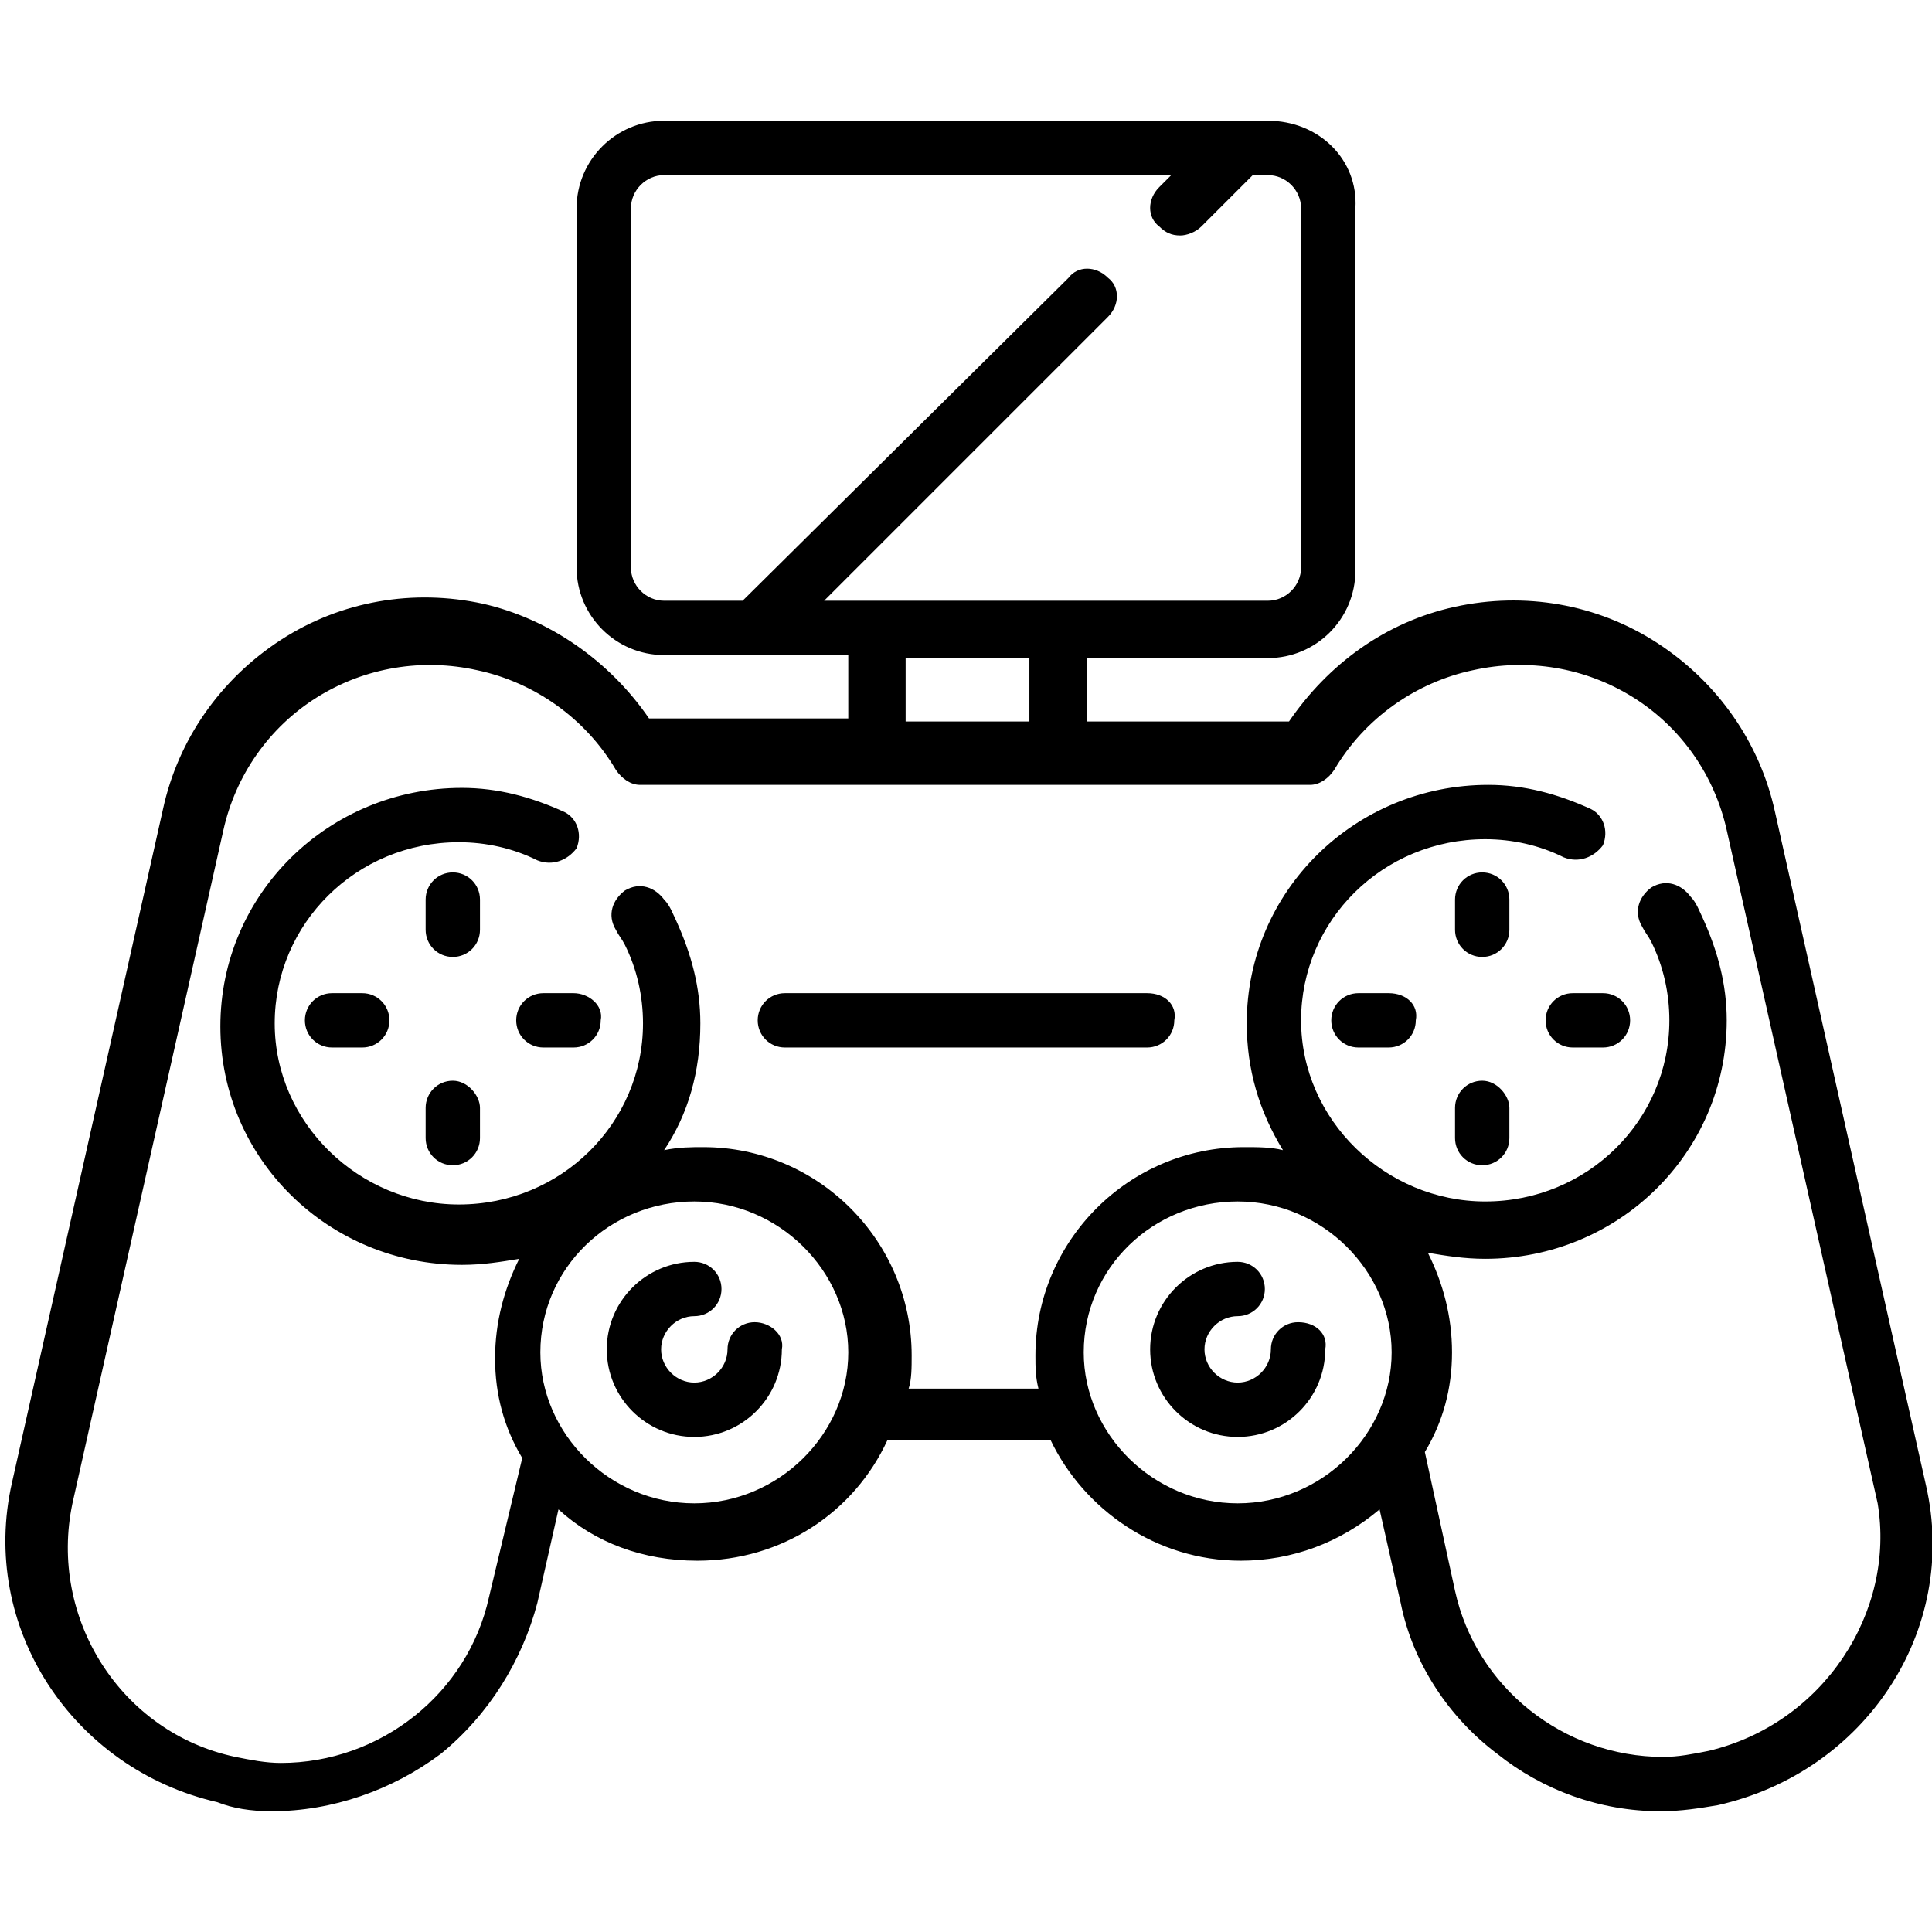 <!-- Generated by IcoMoon.io -->
<svg version="1.1" xmlns="http://www.w3.org/2000/svg" width="32" height="32" viewBox="0 0 32 32">
<title>flying-skill</title>
<path d="M31.9 24.6l-2.5-11.15c-0.25-1.15-0.95-2.15-1.95-2.8s-2.2-0.85-3.35-0.6-2.1 0.95-2.75 1.9h-3.35v-1.050h3c0.8 0 1.45-0.65 1.45-1.45v-6c0.050-0.8-0.6-1.45-1.45-1.45h-10c-0.8 0-1.45 0.65-1.45 1.45v5.95c0 0.8 0.65 1.45 1.45 1.45h3.050v1.050h-3.3c-0.65-0.95-1.65-1.65-2.75-1.9-1.15-0.25-2.35-0.050-3.35 0.6s-1.7 1.65-1.95 2.8l-2.5 11.15c-0.55 2.4 1 4.75 3.4 5.3 0.25 0.1 0.55 0.15 0.9 0.15 1 0 2-0.35 2.8-0.95 0.8-0.65 1.35-1.55 1.6-2.5l0.35-1.55c0.6 0.55 1.4 0.85 2.3 0.85 1.4 0 2.6-0.8 3.15-2h2.7c0.55 1.15 1.75 2 3.15 2 0.85 0 1.65-0.3 2.3-0.85l0.35 1.55c0.2 1 0.8 1.9 1.6 2.5 0.75 0.6 1.7 0.95 2.7 0.95 0.35 0 0.65-0.050 0.95-0.1 2.45-0.55 4-2.9 3.45-5.3zM13.65 9.95l4.7-4.7c0.2-0.2 0.2-0.5 0-0.65-0.2-0.2-0.5-0.2-0.65 0l-5.4 5.35h-1.3c-0.3 0-0.55-0.25-0.55-0.55v-5.95c0-0.3 0.25-0.55 0.55-0.55h8.4l-0.2 0.2c-0.2 0.2-0.2 0.5 0 0.65 0.1 0.1 0.2 0.15 0.35 0.15 0.1 0 0.25-0.050 0.35-0.15l0.85-0.85h0.25c0.3 0 0.55 0.25 0.55 0.55v5.95c0 0.3-0.25 0.55-0.55 0.55zM17.050 10.9v1.050h-2.050v-1.050zM11.5 24.9c-1.4 0-2.55-1.15-2.55-2.5 0-1.4 1.15-2.5 2.55-2.5s2.55 1.15 2.55 2.5-1.15 2.5-2.55 2.5zM20.5 24.9c-1.4 0-2.55-1.15-2.55-2.5 0-1.4 1.15-2.5 2.55-2.5s2.55 1.15 2.55 2.5-1.15 2.5-2.55 2.5zM28.3 29c-0.25 0.050-0.5 0.1-0.75 0.1-1.65 0-3.1-1.15-3.45-2.75l-0.5-2.3c0.3-0.5 0.45-1.050 0.45-1.65s-0.15-1.15-0.4-1.65c0.3 0.050 0.6 0.1 0.95 0.1 2.2 0 4-1.75 4-3.95 0-0.6-0.15-1.15-0.4-1.7-0.050-0.1-0.1-0.25-0.2-0.35-0.15-0.2-0.4-0.3-0.65-0.15-0.2 0.15-0.3 0.4-0.15 0.65 0.050 0.1 0.1 0.15 0.15 0.25 0.2 0.4 0.3 0.85 0.3 1.3 0 1.65-1.35 3-3.050 3-1.65 0-3.050-1.35-3.050-3s1.35-3 3.050-3c0.45 0 0.9 0.1 1.3 0.3 0.25 0.1 0.5 0 0.65-0.2 0.1-0.25 0-0.5-0.2-0.6-0.55-0.25-1.1-0.4-1.7-0.4-2.2 0-4 1.75-4 3.95 0 0.75 0.2 1.45 0.6 2.1-0.2-0.050-0.4-0.050-0.65-0.050-1.9 0-3.45 1.55-3.45 3.45 0 0.2 0 0.35 0.050 0.55h-2.15c0.050-0.15 0.050-0.35 0.050-0.55 0-1.9-1.55-3.45-3.45-3.45-0.2 0-0.4 0-0.65 0.050 0.4-0.6 0.6-1.3 0.6-2.1 0-0.6-0.15-1.15-0.4-1.7-0.050-0.1-0.1-0.25-0.2-0.35-0.15-0.2-0.4-0.3-0.65-0.15-0.2 0.15-0.3 0.4-0.15 0.65 0.050 0.1 0.1 0.15 0.15 0.25 0.2 0.4 0.3 0.85 0.3 1.3 0 1.65-1.35 3-3.050 3-1.65 0-3.050-1.35-3.050-3s1.35-3 3.050-3c0.45 0 0.9 0.1 1.3 0.3 0.25 0.1 0.5 0 0.65-0.2 0.1-0.25 0-0.5-0.2-0.6-0.55-0.25-1.1-0.4-1.7-0.4-2.2 0-4 1.75-4 3.95s1.8 3.95 4 3.95c0.35 0 0.65-0.050 0.95-0.1-0.25 0.5-0.4 1.050-0.4 1.65s0.15 1.15 0.45 1.65l-0.55 2.3c-0.35 1.6-1.8 2.75-3.45 2.75-0.25 0-0.5-0.050-0.75-0.1-1.9-0.4-3.1-2.3-2.7-4.2l2.5-11.15c0.2-0.9 0.75-1.7 1.55-2.2s1.75-0.65 2.65-0.45c0.95 0.2 1.8 0.8 2.3 1.65 0.1 0.15 0.25 0.25 0.4 0.25h11.1c0.15 0 0.3-0.1 0.4-0.25 0.5-0.85 1.35-1.45 2.3-1.65 0.9-0.2 1.85-0.050 2.65 0.45s1.35 1.3 1.55 2.2l2.5 11.15c0.3 1.8-0.9 3.65-2.8 4.1zM26.55 16.45h-0.5c-0.25 0-0.45 0.2-0.45 0.45s0.2 0.45 0.45 0.45h0.5c0.25 0 0.45-0.2 0.45-0.45s-0.2-0.45-0.45-0.45zM23 16.45h-0.5c-0.25 0-0.45 0.2-0.45 0.45s0.2 0.45 0.45 0.45h0.5c0.25 0 0.45-0.2 0.45-0.45 0.050-0.25-0.15-0.45-0.45-0.45zM24.55 14.45c-0.25 0-0.45 0.2-0.45 0.45v0.5c0 0.25 0.2 0.45 0.45 0.45s0.45-0.2 0.45-0.45v-0.5c0-0.25-0.2-0.45-0.45-0.45zM24.55 17.9c-0.25 0-0.45 0.2-0.45 0.45v0.5c0 0.25 0.2 0.45 0.45 0.45s0.45-0.2 0.45-0.45v-0.5c0-0.2-0.2-0.45-0.45-0.45zM9.5 16.45h-0.5c-0.25 0-0.45 0.2-0.45 0.45s0.2 0.45 0.45 0.45h0.5c0.25 0 0.45-0.2 0.45-0.45 0.050-0.25-0.2-0.45-0.45-0.45zM6 16.45h-0.5c-0.25 0-0.45 0.2-0.45 0.45s0.2 0.45 0.45 0.45h0.5c0.25 0 0.45-0.2 0.45-0.45s-0.2-0.45-0.45-0.45zM7.5 14.45c-0.25 0-0.45 0.2-0.45 0.45v0.5c0 0.25 0.2 0.45 0.45 0.45s0.45-0.2 0.45-0.45v-0.5c0-0.25-0.2-0.45-0.45-0.45zM7.5 17.9c-0.25 0-0.45 0.2-0.45 0.45v0.5c0 0.25 0.2 0.45 0.45 0.45s0.45-0.2 0.45-0.45v-0.5c0-0.2-0.2-0.45-0.45-0.45zM19 16.45h-6c-0.25 0-0.45 0.2-0.45 0.45s0.2 0.45 0.45 0.45h6c0.25 0 0.45-0.2 0.45-0.45 0.050-0.25-0.15-0.45-0.45-0.45zM12.5 21.9c-0.25 0-0.45 0.2-0.45 0.45 0 0.3-0.25 0.55-0.55 0.55s-0.55-0.25-0.55-0.55 0.25-0.55 0.55-0.55c0.25 0 0.45-0.2 0.45-0.45s-0.2-0.45-0.45-0.45c-0.8 0-1.45 0.65-1.45 1.45s0.65 1.45 1.45 1.45 1.45-0.65 1.45-1.45c0.050-0.25-0.2-0.45-0.45-0.45zM21.5 21.9c-0.25 0-0.45 0.2-0.45 0.45 0 0.3-0.25 0.55-0.55 0.55s-0.55-0.25-0.55-0.55 0.25-0.55 0.55-0.55c0.25 0 0.45-0.2 0.45-0.45s-0.2-0.45-0.45-0.45c-0.8 0-1.45 0.65-1.45 1.45s0.65 1.45 1.45 1.45 1.45-0.65 1.45-1.45c0.050-0.25-0.15-0.45-0.45-0.45z"></path>
</svg>
